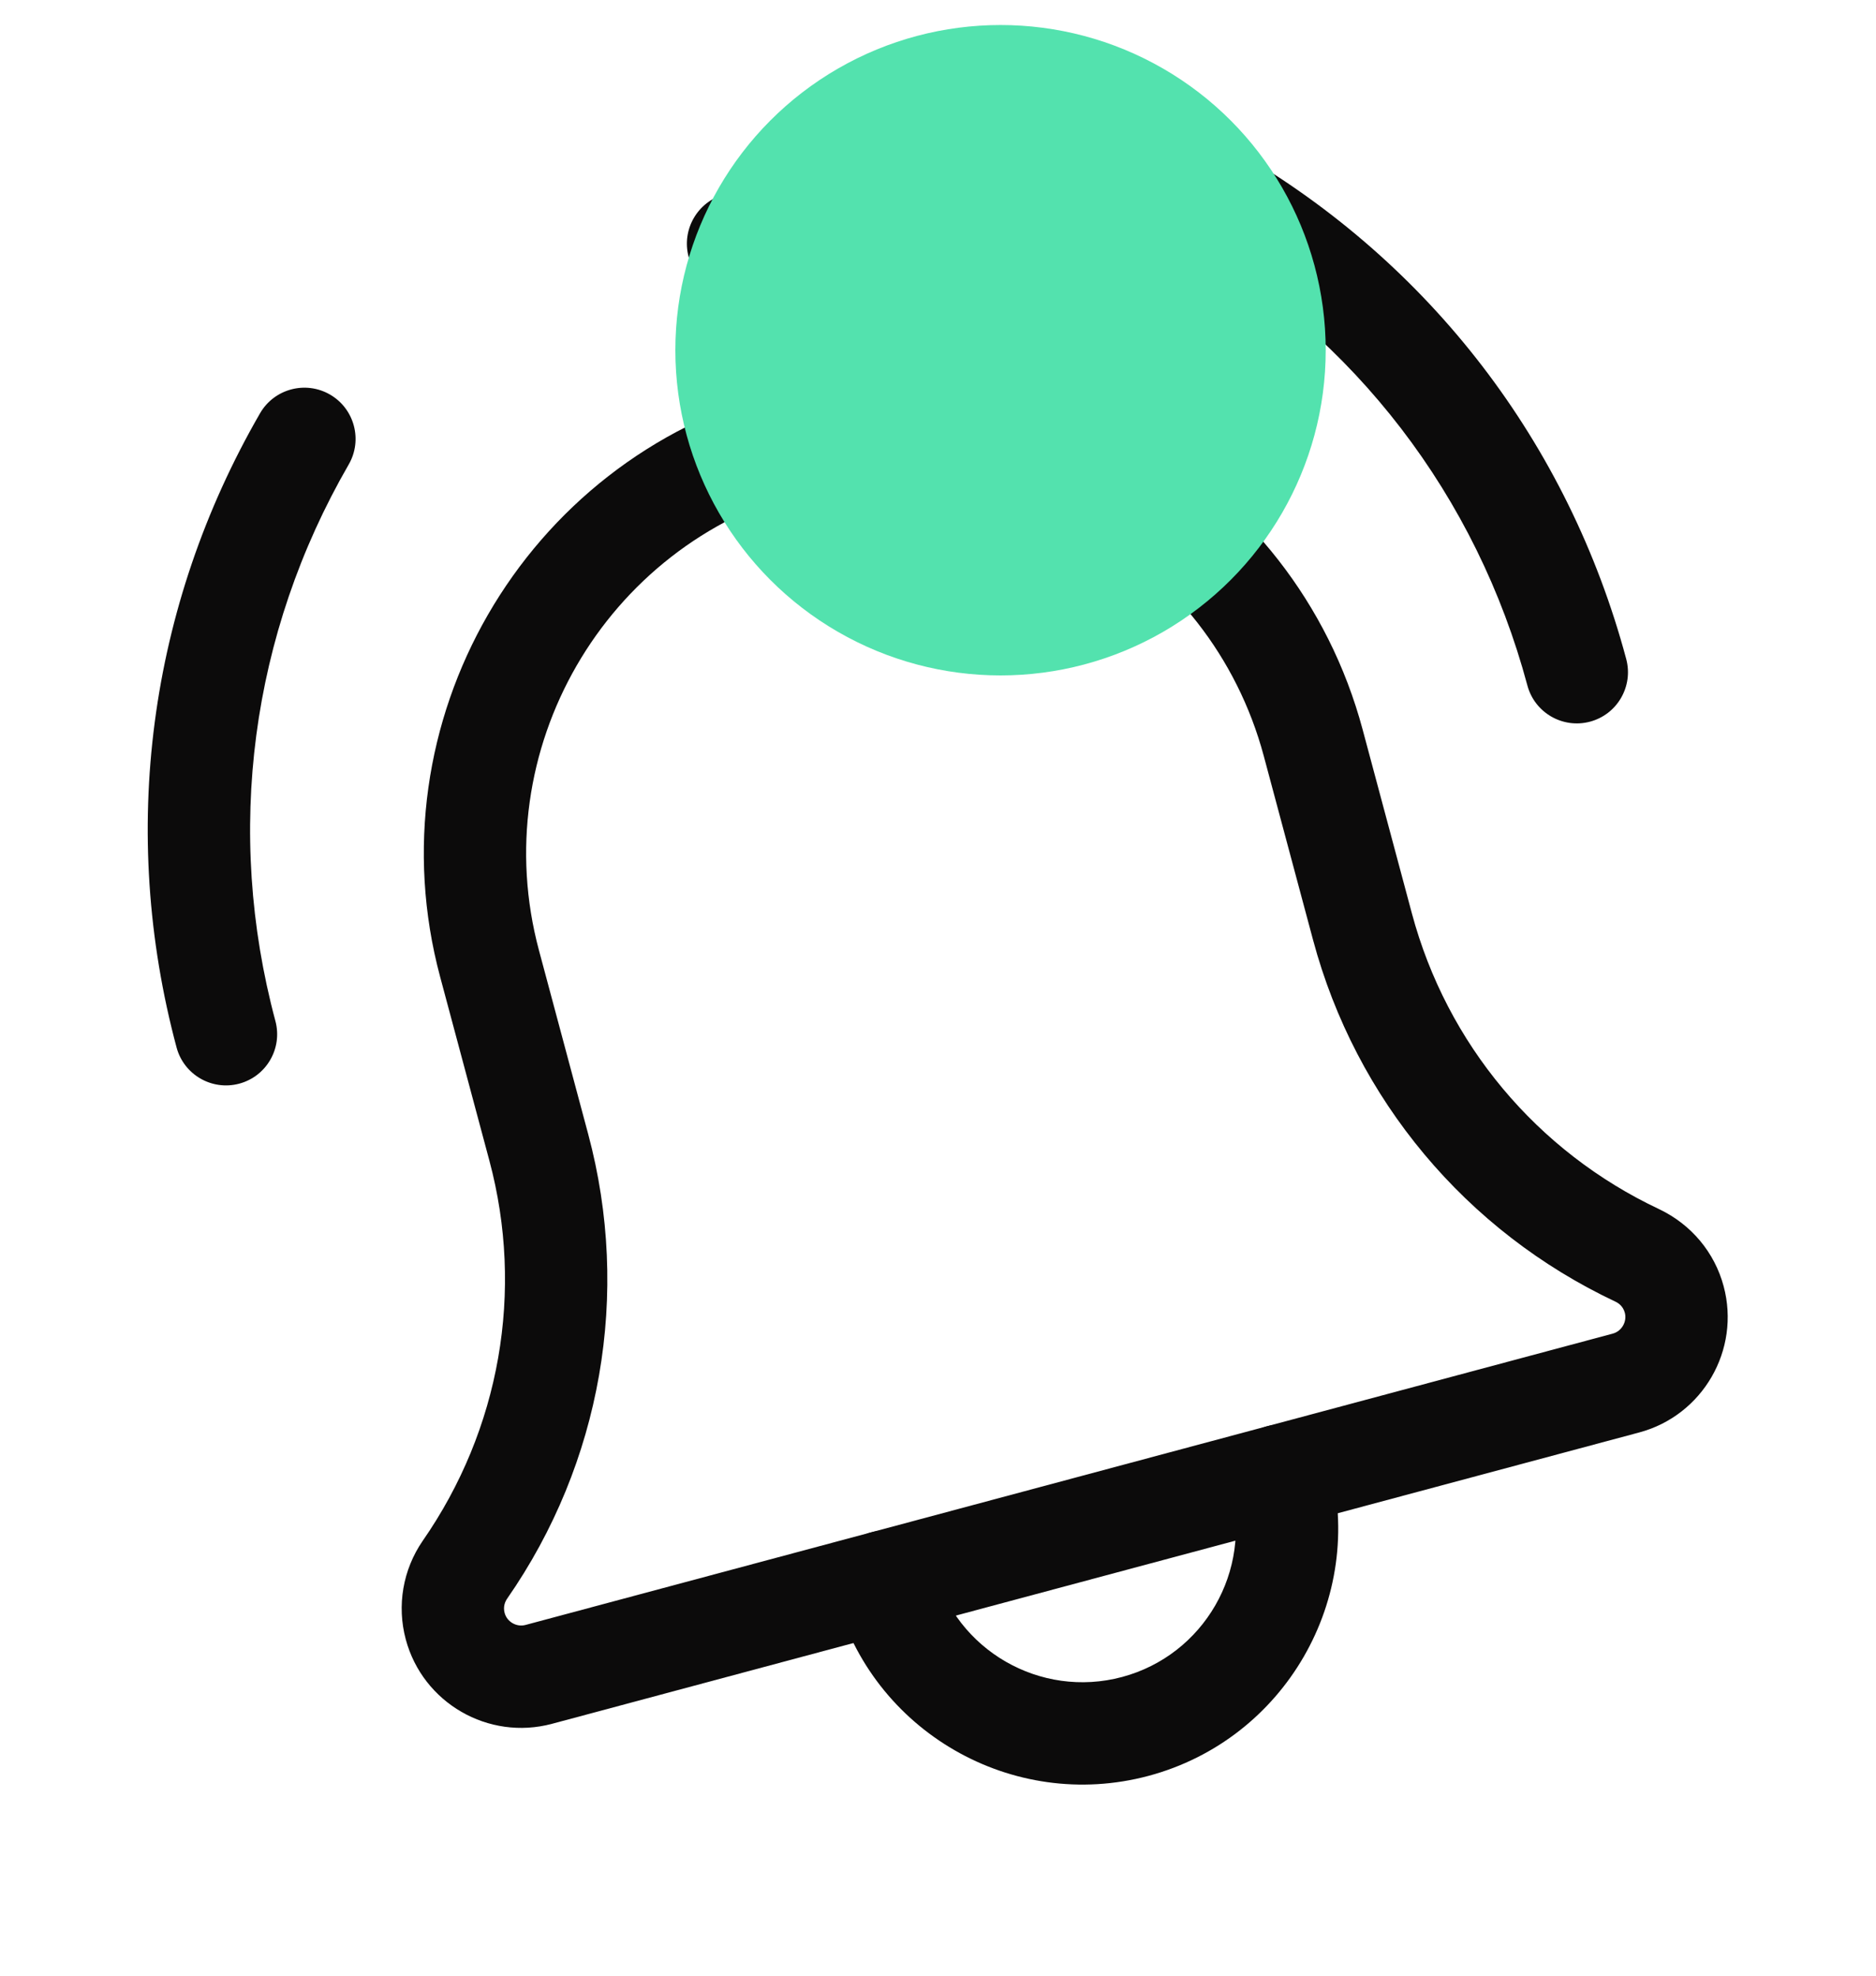 <svg width="75" height="79" viewBox="0 0 75 79" fill="none" xmlns="http://www.w3.org/2000/svg">
<path d="M63.568 28.848C62.477 29.14 61.355 28.492 61.063 27.402C59.035 19.836 54.185 13.515 47.404 9.597C46.425 9.032 46.09 7.781 46.655 6.803C47.22 5.824 48.471 5.489 49.45 6.054C57.177 10.517 62.705 17.724 65.014 26.343C65.306 27.433 64.659 28.556 63.568 28.848Z" fill="#0C0B0B"/>
<path d="M9.564 43.319C8.473 43.611 7.351 42.963 7.059 41.873C4.749 33.253 5.933 24.248 10.396 16.521C10.961 15.543 12.213 15.207 13.192 15.772C14.17 16.337 14.506 17.589 13.941 18.568C10.023 25.349 8.983 33.248 11.01 40.814C11.303 41.904 10.655 43.027 9.564 43.319Z" fill="#0C0B0B"/>
<path d="M45.919 70.989C40.471 72.448 34.853 69.205 33.393 63.757C33.101 62.666 33.749 61.544 34.839 61.252C35.93 60.96 37.052 61.608 37.344 62.698C38.221 65.968 41.59 67.913 44.86 67.037C48.129 66.161 50.075 62.791 49.199 59.522C48.907 58.431 49.555 57.309 50.645 57.017C51.736 56.724 52.858 57.372 53.151 58.463C54.61 63.911 51.367 69.529 45.919 70.989Z" fill="#0C0B0B"/>
<path d="M65.534 57.262L22.068 68.909C19.525 69.59 16.903 68.076 16.222 65.534C15.86 64.185 16.106 62.751 16.896 61.599C19.995 57.14 20.961 51.607 19.564 46.394L17.596 39.049C14.871 28.881 20.927 18.392 31.095 15.667C41.264 12.943 51.752 18.998 54.477 29.166L56.445 36.511C57.842 41.725 61.444 46.033 66.327 48.334C67.618 48.948 68.548 50.068 68.909 51.417C69.59 53.959 68.076 56.581 65.534 57.262ZM32.154 19.619C24.164 21.76 19.406 30 21.547 37.99L23.515 45.335C25.224 51.712 24.043 58.483 20.275 63.906C20.204 64.01 20.103 64.212 20.174 64.476C20.269 64.834 20.65 65.053 21.009 64.957L64.476 53.311C64.834 53.215 65.053 52.834 64.958 52.476C64.887 52.212 64.698 52.088 64.591 52.037C58.611 49.221 54.202 43.948 52.493 37.57L50.525 30.225C48.384 22.235 40.144 17.478 32.154 19.619Z" fill="#0C0B0B"/>
<path d="M32.154 19.619C31.064 19.911 29.941 19.263 29.649 18.173L27.531 10.27C27.239 9.179 27.887 8.057 28.978 7.765C30.068 7.472 31.191 8.12 31.483 9.211L33.6 17.114C33.893 18.205 33.245 19.327 32.154 19.619Z" fill="#0C0B0B"/>
<circle cx="40" cy="14" r="13" fill="#53E2AE"/>
</svg>
